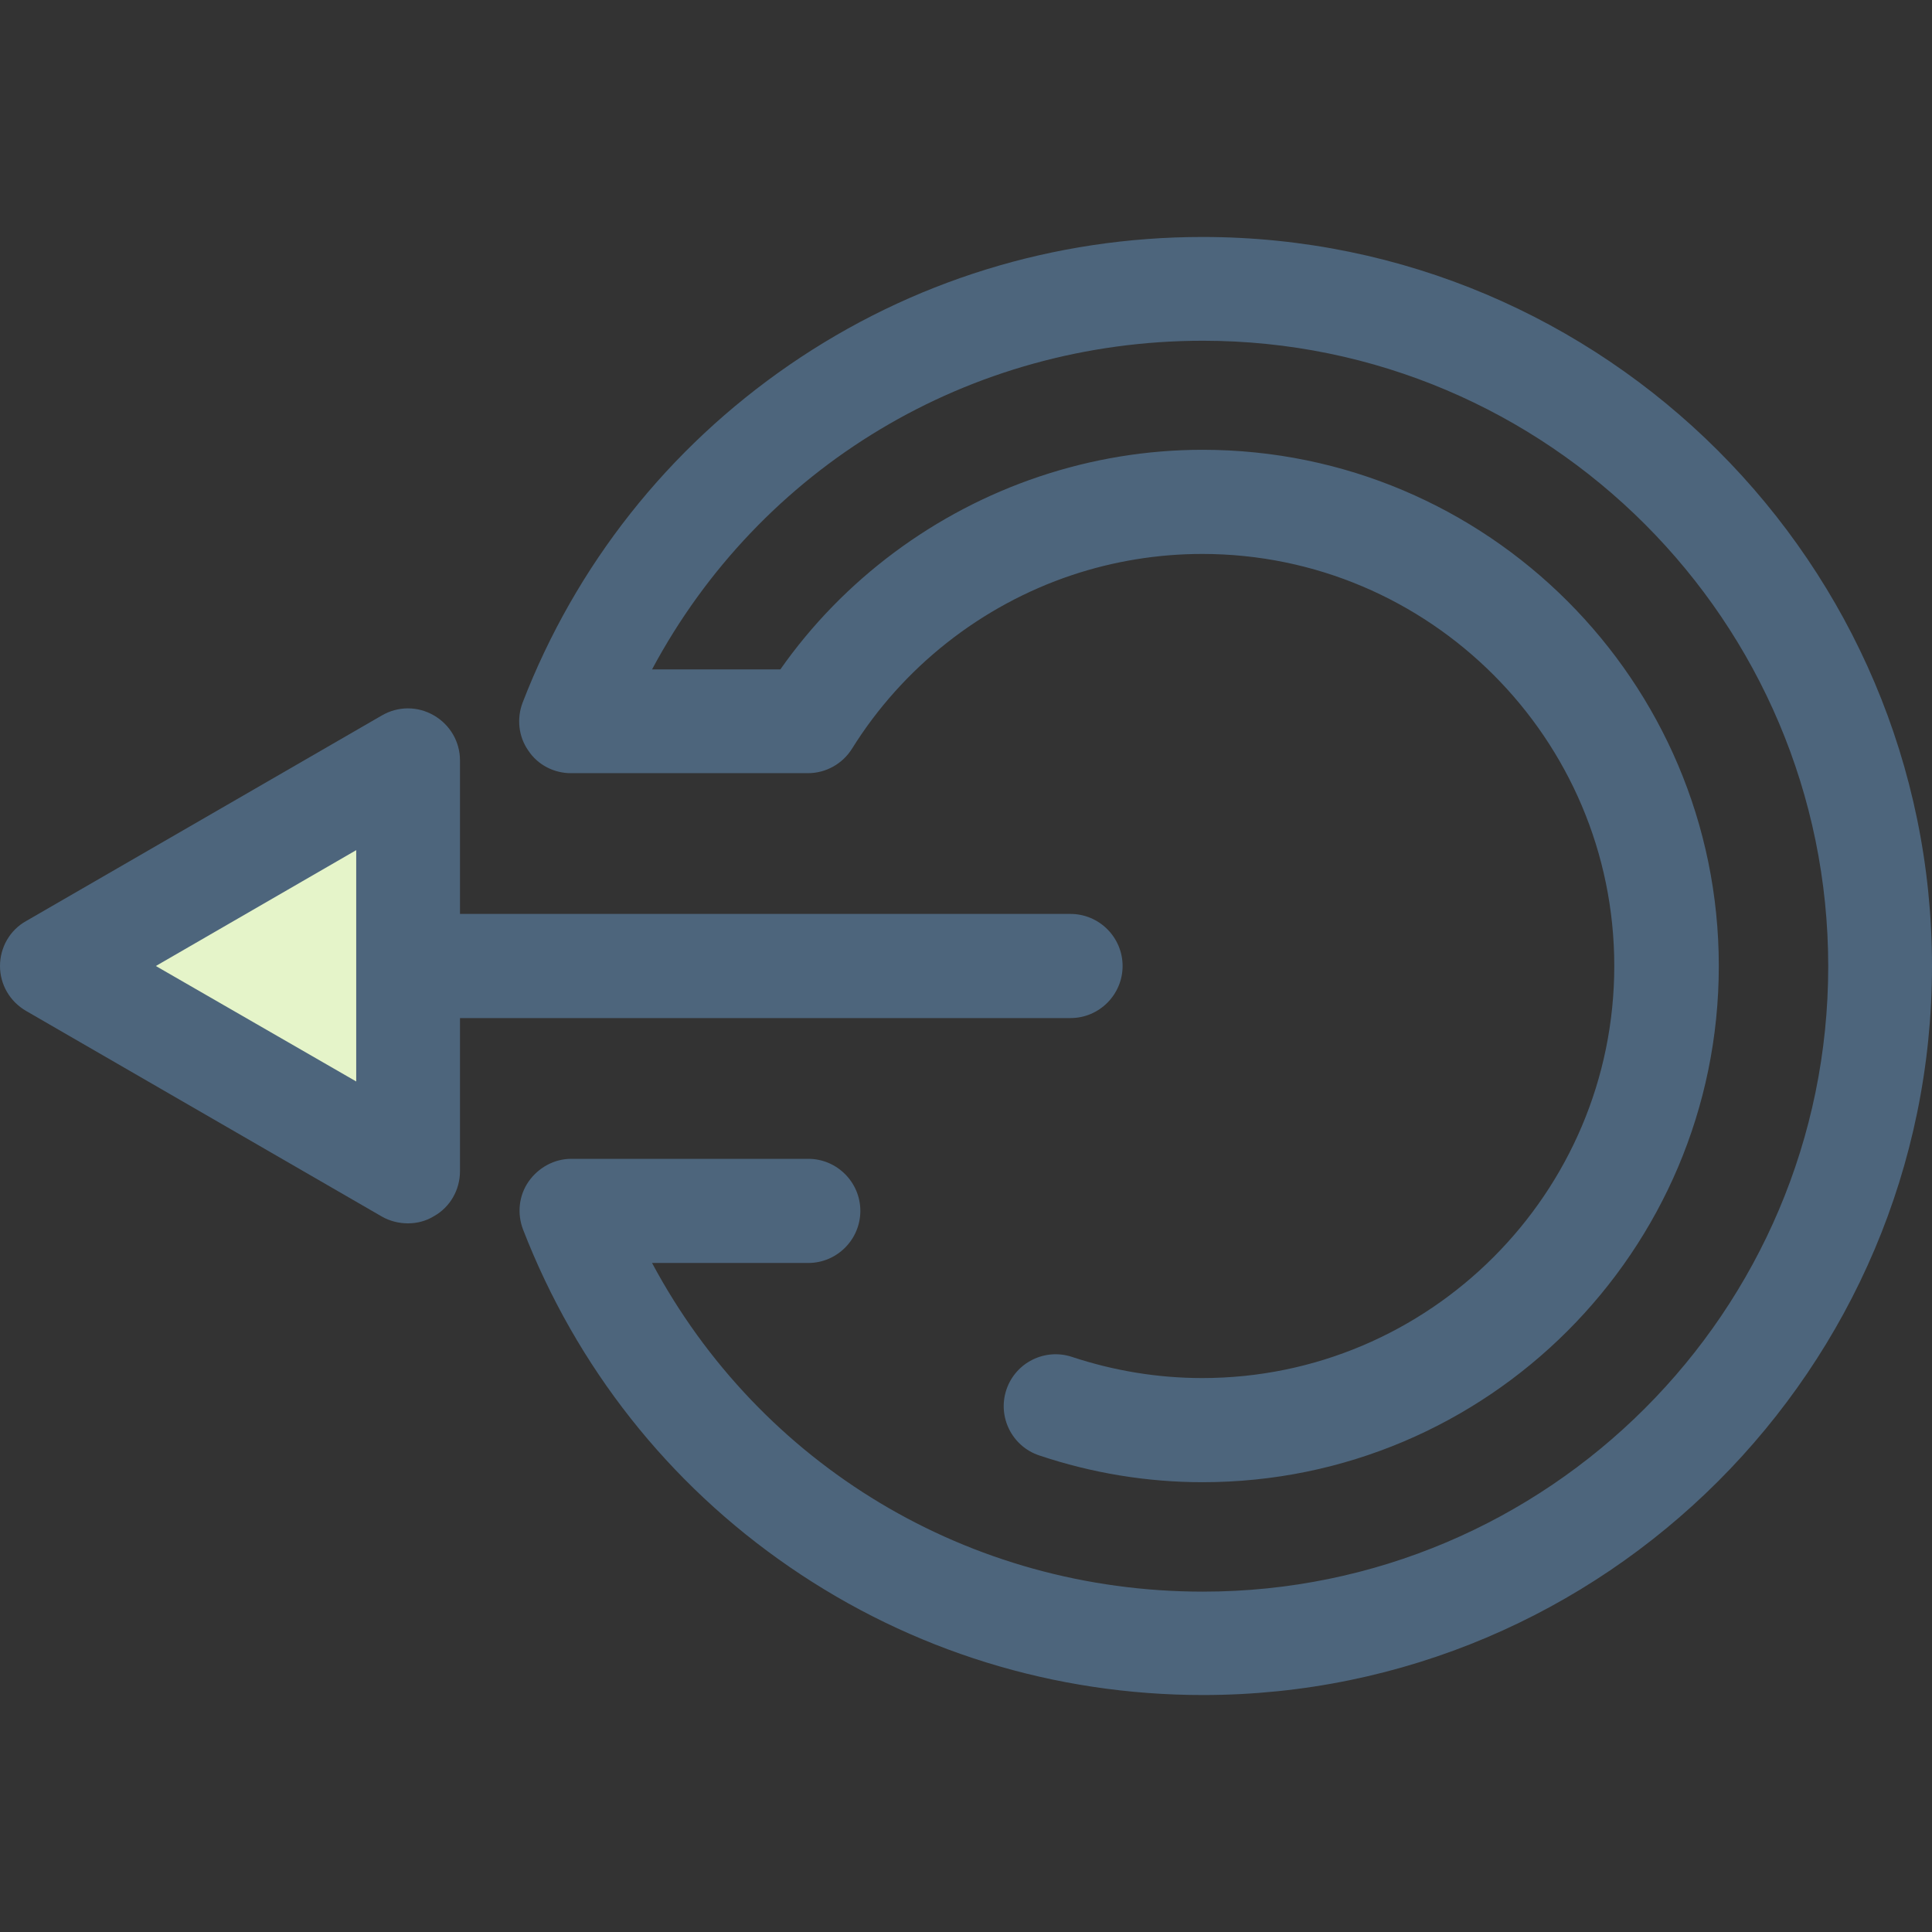<?xml version="1.0" encoding="utf-8"?>
<!-- Generator: Adobe Illustrator 23.0.1, SVG Export Plug-In . SVG Version: 6.00 Build 0)  -->
<svg version="1.1" id="Layer_1" xmlns="http://www.w3.org/2000/svg" xmlns:xlink="http://www.w3.org/1999/xlink" x="0px" y="0px"
	 viewBox="0 0 512 512" style="enable-background:new 0 0 512 512;" xml:space="preserve">
<rect x="0" y="0" width="512" height="512" fill="#333333" stroke="none"/>
<style type="text/css">
	.st0{fill:#4D657C;}
	.st1{fill:#E5F4C9;}
</style>
<path class="st0" d="M283.7,269.8H93.4c-7.6,0-13.8-6.2-13.8-13.8s6.2-13.8,13.8-13.8h190.3c7.6,0,13.8,6.2,13.8,13.8
	S291.3,269.8,283.7,269.8z"/>
<polygon class="st1" points="108.1,310.5 13.8,256 108.1,201.5 "/>
<g>
	<path class="st0" d="M108.1,324.2c-2.4,0-4.8-0.6-6.9-1.8L6.9,267.9c-4.3-2.5-6.9-7-6.9-11.9c0-4.9,2.6-9.5,6.9-11.9l94.3-54.5
		c4.3-2.5,9.5-2.5,13.8,0s6.9,7,6.9,11.9v108.9c0,4.9-2.6,9.5-6.9,11.9C112.9,323.6,110.5,324.2,108.1,324.2z M41.3,256l53.1,30.6
		v-61.3L41.3,256z"/>
	<path class="st0" d="M318.8,449.2c-39.3,0-77.2-11.7-109.5-33.9c-32.2-22.1-56.6-53.1-70.7-89.5c-1.6-4.2-1.1-9,1.5-12.7
		c2.6-3.7,6.8-6,11.3-6h62.8c7.6,0,13.8,6.2,13.8,13.8s-6.2,13.8-13.8,13.8h-41.4c28.6,53.5,83.9,87.1,146,87.1
		c91.4,0,165.7-74.3,165.7-165.7S410.2,90.3,318.8,90.3c-62.1,0-117.4,33.6-146,87.1h34c16.7-23.8,40.9-41.8,68.6-51.1
		c14-4.7,28.6-7.1,43.3-7.1c75.4,0,136.8,61.3,136.8,136.8s-61.3,136.8-136.8,136.8c-14.7,0-29.3-2.4-43.3-7.1
		c-7.2-2.4-11.1-10.2-8.7-17.4s10.2-11.1,17.4-8.7c11.2,3.7,22.8,5.6,34.5,5.6c60.2,0,109.2-49,109.2-109.2s-49-109.2-109.2-109.2
		c-11.7,0-23.4,1.9-34.5,5.6c-24.2,8.1-44.9,24.5-58.3,46c-2.5,4-6.9,6.5-11.7,6.5h-62.8c-4.5,0-8.8-2.2-11.3-6
		c-2.6-3.7-3.1-8.5-1.5-12.7c14.1-36.5,38.6-67.4,70.7-89.5c32.3-22.2,70.1-33.9,109.5-33.9C425.3,62.8,512,149.5,512,256
		S425.3,449.2,318.8,449.2z"/>
</g>
</svg>

